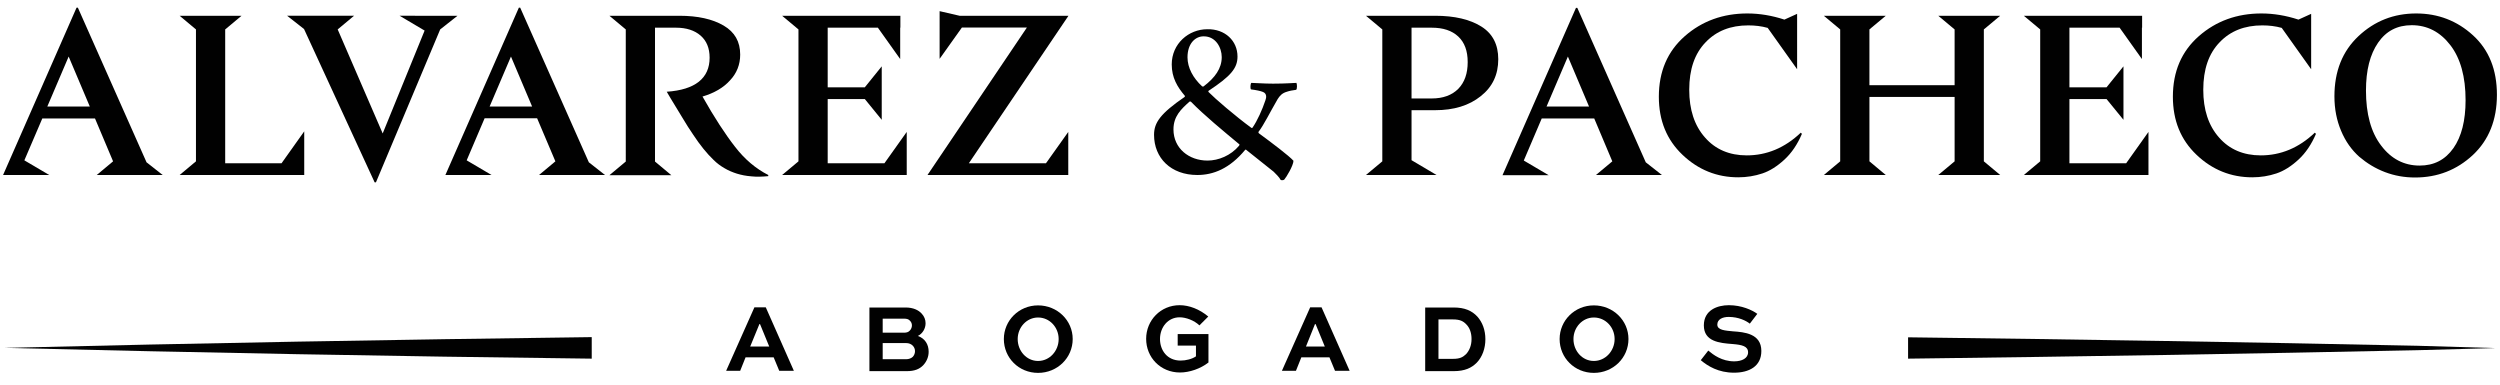<?xml version="1.0" encoding="utf-8"?>
<!-- Generator: Adobe Illustrator 27.1.0, SVG Export Plug-In . SVG Version: 6.00 Build 0)  -->
<svg version="1.1" id="Capa_1" xmlns="http://www.w3.org/2000/svg" xmlns:xlink="http://www.w3.org/1999/xlink" x="0px" y="0px"
	 viewBox="0 0 130 20" style="enable-background:new 0 0 130 20;" xml:space="preserve">
<style type="text/css">
	.st0{fill:#010101;}
</style>
<g>
	<g>
		<g>
			<path class="st0" d="M30.77,17.53c-10.2,0.13-20.39,0.31-30.53,0.56c10.15,0.25,20.33,0.44,30.53,0.56V17.53z"/>
			<path class="st0" d="M125.71,17.98c-8.8-0.19-17.64-0.33-26.49-0.44v1.11c8.85-0.11,17.68-0.25,26.49-0.44l4.05-0.11
				C129.76,18.1,125.71,17.98,125.71,17.98z"/>
		</g>
		<g>
			<g>
				<g>
					<g>
						<path class="st0" d="M7.62,8.44L8.46,9.1H5.03l0.85-0.71L4.94,6.16H2.2L1.27,8.33v0.01L2.56,9.1h-2.4l3.82-8.7h0.07L7.62,8.44
							z M2.46,5.54h2.21l-1.1-2.6L2.46,5.54z"/>
					</g>
					<g>
						<path class="st0" d="M14.64,8.49l1.18-1.66V9.1H9.34l0.85-0.71V1.53L9.34,0.82h3.22l-0.85,0.71v6.96H14.64z"/>
					</g>
					<g>
						<path class="st0" d="M23.79,0.82l-0.9,0.71l-3.34,7.95h-0.07l-3.67-7.97l-0.88-0.69h3.48l-0.85,0.71l2.34,5.41l2.18-5.35
							l-1.3-0.77H23.79z"/>
					</g>
					<g>
						<path class="st0" d="M30.62,8.44l0.84,0.66h-3.43l0.85-0.71l-0.95-2.24H25.2l-0.93,2.18v0.01l1.29,0.76h-2.4l3.82-8.7h0.07
							L30.62,8.44z M25.46,5.54h2.21l-1.1-2.6L25.46,5.54z"/>
					</g>
					<g>
						<path class="st0" d="M36.53,5.02c0.62,1.1,1.19,1.97,1.69,2.61c0.5,0.65,1.08,1.14,1.73,1.47v0.06
							c-0.32,0.03-0.61,0.04-0.88,0.01c-0.27-0.02-0.52-0.07-0.75-0.14c-0.22-0.07-0.44-0.16-0.64-0.28
							c-0.21-0.12-0.4-0.26-0.57-0.43c-0.18-0.17-0.35-0.36-0.53-0.58c-0.18-0.22-0.35-0.46-0.53-0.73
							c-0.18-0.26-0.37-0.56-0.56-0.88c-0.2-0.32-0.4-0.66-0.62-1.02c-0.09-0.15-0.15-0.26-0.2-0.34C36.15,4.67,36.9,4.07,36.9,3
							c0-0.5-0.16-0.88-0.47-1.15c-0.31-0.27-0.74-0.41-1.27-0.41h-1.1v6.96l0.85,0.71h-3.22l0.85-0.71V1.53l-0.85-0.71h3.64
							c0.95,0,1.72,0.17,2.3,0.51c0.58,0.34,0.86,0.84,0.86,1.51c0,0.52-0.18,0.97-0.53,1.34C37.62,4.56,37.14,4.84,36.53,5.02z"/>
					</g>
					<g>
						<path class="st0" d="M45.99,8.49l1.16-1.63V9.1h-6.48l0.85-0.71V1.53l-0.85-0.71h6.15v0.62h-0.01v1.63l-1.16-1.63h-2.61v3.1
							h1.93l0.88-1.09v2.78l-0.88-1.08h-1.93v3.34H45.99z"/>
					</g>
					<g>
						<path class="st0" d="M50.38,8.49h4.01l1.16-1.63V9.1h-7.32l5.17-7.67h-3.38l-1.16,1.63V0.58l1.04,0.24h5.66L50.38,8.49z"/>
					</g>
				</g>
				<g>
					<g>
						<path class="st0" d="M74.63,5.73H73.4v2.6l1.3,0.77h-3.67l0.85-0.71V1.53l-0.85-0.71h3.6c1.01,0,1.81,0.19,2.4,0.56
							c0.59,0.37,0.88,0.94,0.88,1.7c0,0.8-0.3,1.44-0.91,1.92C76.39,5.49,75.6,5.73,74.63,5.73z M73.4,1.44v3.68h1.05
							c0.59,0,1.05-0.17,1.38-0.5c0.33-0.34,0.49-0.8,0.49-1.39c0-0.58-0.16-1.02-0.49-1.33c-0.33-0.31-0.79-0.46-1.38-0.46H73.4z"
							/>
					</g>
					<g>
						<path class="st0" d="M85.58,8.44l0.84,0.66h-3.43l0.85-0.71L82.9,6.16h-2.73l-0.93,2.18v0.01l1.29,0.76h-2.4l3.82-8.7h0.07
							L85.58,8.44z M80.42,5.54h2.21l-1.1-2.6L80.42,5.54z"/>
					</g>
					<g>
						<path class="st0" d="M93.64,6.9l0.06,0.06c-0.23,0.54-0.53,0.99-0.91,1.34c-0.38,0.35-0.76,0.59-1.15,0.72
							c-0.39,0.13-0.81,0.2-1.25,0.2c-1.11,0-2.08-0.39-2.9-1.17c-0.82-0.78-1.23-1.78-1.23-3.02c0-1.31,0.45-2.36,1.35-3.15
							c0.9-0.79,1.99-1.18,3.25-1.18c0.65,0,1.29,0.11,1.93,0.32l0.66-0.3V3.6l-1.53-2.15c-0.32-0.09-0.66-0.13-1.01-0.13
							c-0.92,0-1.66,0.29-2.22,0.88c-0.57,0.59-0.85,1.41-0.85,2.47c0,1.03,0.27,1.86,0.82,2.48c0.54,0.62,1.27,0.93,2.17,0.93
							C91.87,8.08,92.81,7.69,93.64,6.9z"/>
					</g>
					<g>
						<path class="st0" d="M103.16,1.53v6.86l0.85,0.71h-3.22l0.85-0.71V5.04h-4.43v3.35l0.85,0.71h-3.22l0.85-0.71V1.53l-0.85-0.71
							h3.22l-0.85,0.71v2.9h4.43v-2.9l-0.85-0.71h3.22L103.16,1.53z"/>
					</g>
					<g>
						<path class="st0" d="M110.56,8.49l1.16-1.63V9.1h-6.48l0.85-0.71V1.53l-0.85-0.71h6.15v0.62h-0.01v1.63l-1.16-1.63h-2.61v3.1
							h1.93l0.88-1.09v2.78l-0.88-1.08h-1.93v3.34H110.56z"/>
					</g>
					<g>
						<path class="st0" d="M120.37,6.9l0.06,0.06c-0.23,0.54-0.53,0.99-0.91,1.34c-0.38,0.35-0.76,0.59-1.15,0.72
							c-0.39,0.13-0.81,0.2-1.25,0.2c-1.11,0-2.08-0.39-2.9-1.17c-0.82-0.78-1.23-1.78-1.23-3.02c0-1.31,0.45-2.36,1.35-3.15
							c0.9-0.79,1.99-1.18,3.25-1.18c0.65,0,1.29,0.11,1.93,0.32l0.66-0.3V3.6l-1.53-2.15c-0.32-0.09-0.66-0.13-1.01-0.13
							c-0.92,0-1.66,0.29-2.22,0.88c-0.57,0.59-0.85,1.41-0.85,2.47c0,1.03,0.27,1.86,0.82,2.48c0.54,0.62,1.27,0.93,2.17,0.93
							C118.6,8.08,119.54,7.69,120.37,6.9z"/>
					</g>
					<g>
						<path class="st0" d="M125.64,0.7c1.14,0,2.13,0.38,2.96,1.14c0.83,0.76,1.24,1.79,1.24,3.09c0,1.31-0.42,2.35-1.25,3.13
							c-0.84,0.78-1.84,1.17-3.01,1.17c-0.54,0-1.06-0.09-1.56-0.28c-0.5-0.19-0.94-0.46-1.34-0.8c-0.39-0.35-0.71-0.79-0.94-1.34
							c-0.23-0.54-0.35-1.14-0.35-1.8c0-1.31,0.42-2.35,1.25-3.13C123.48,1.09,124.48,0.7,125.64,0.7z M125.82,8.61
							c0.75,0,1.33-0.3,1.76-0.91c0.42-0.6,0.63-1.43,0.63-2.49c0-1.21-0.26-2.17-0.79-2.86c-0.53-0.69-1.2-1.04-2.01-1.04
							c-0.75,0-1.33,0.3-1.75,0.91s-0.63,1.43-0.63,2.49c0,1.21,0.26,2.17,0.79,2.86C124.34,8.26,125.01,8.61,125.82,8.61z"/>
					</g>
				</g>
				<g>
					<g>
						<path class="st0" d="M64.35,2.94c0,0.62-0.37,1.03-1.5,1.78c-0.02,0.01-0.02,0.05-0.01,0.06c0.33,0.34,1.4,1.26,2.22,1.86
							c0.02,0.02,0.06,0.02,0.07,0c0.25-0.36,0.51-0.94,0.67-1.42c0.06-0.15,0.08-0.36-0.13-0.44c-0.12-0.05-0.36-0.1-0.61-0.13
							C65,4.64,65.02,4.34,65.07,4.31c0.18,0,0.63,0.04,1.13,0.04c0.69,0,1.08-0.04,1.21-0.04c0.04,0.05,0.05,0.31-0.01,0.36
							c-0.17,0.02-0.37,0.06-0.48,0.1c-0.25,0.07-0.37,0.21-0.48,0.38c-0.43,0.74-0.71,1.33-1,1.71c-0.01,0.01,0.01,0.07,0.02,0.07
							c0.68,0.5,1.57,1.17,1.8,1.43c0,0.24-0.37,0.86-0.48,0.98c-0.04,0.04-0.17,0.04-0.19,0.01c-0.07-0.14-0.26-0.32-0.36-0.42
							l-1.43-1.14c-0.01-0.02-0.02-0.01-0.05,0c-0.81,0.98-1.66,1.31-2.49,1.31c-1.37,0-2.25-0.88-2.25-2.09
							c0-0.64,0.34-1.11,1.59-1.97c0.02-0.02,0.02-0.05,0.01-0.06c-0.39-0.46-0.68-0.94-0.68-1.63c0-1.08,0.88-1.83,1.85-1.83
							C63.7,1.5,64.35,2.12,64.35,2.94z M61.86,5.28c-0.45,0.4-0.84,0.77-0.84,1.45c0,0.98,0.8,1.62,1.77,1.62
							c0.57,0,1.21-0.26,1.64-0.77c0.02-0.04,0.04-0.06,0.01-0.08c-0.83-0.69-1.84-1.52-2.51-2.21C61.92,5.28,61.87,5.27,61.86,5.28
							z M61.75,2.98c0,0.54,0.29,1.08,0.76,1.51c0.01,0.01,0.06,0.02,0.08,0c0.59-0.45,0.94-0.93,0.94-1.52
							c0-0.49-0.31-1.08-0.93-1.08C62.16,1.88,61.75,2.26,61.75,2.98z"/>
					</g>
				</g>
			</g>
		</g>
	</g>
	<g>
		<path class="st0" d="M39.23,15.98h0.59l1.46,3.3h-0.76l-0.29-0.7h-1.46l-0.28,0.7h-0.73L39.23,15.98z M39.01,18.02H40l-0.48-1.17
			h-0.03L39.01,18.02z"/>
		<path class="st0" d="M45.21,19.29v-3.3h1.88c0.39,0,0.67,0.13,0.84,0.32c0.13,0.14,0.2,0.31,0.2,0.5c0,0.28-0.16,0.54-0.4,0.66
			c0.37,0.13,0.56,0.44,0.56,0.82c0,0.26-0.1,0.51-0.29,0.71c-0.19,0.19-0.43,0.3-0.86,0.3H45.21z M45.9,16.58v0.72h1.11
			c0.13,0,0.23-0.03,0.3-0.11c0.07-0.07,0.11-0.17,0.11-0.27c0-0.1-0.04-0.18-0.1-0.24c-0.07-0.08-0.16-0.11-0.31-0.11H45.9z
			 M45.9,17.85v0.83h1.22c0.14,0,0.27-0.05,0.35-0.13c0.07-0.08,0.11-0.18,0.11-0.29s-0.04-0.2-0.11-0.28
			c-0.09-0.09-0.2-0.14-0.35-0.14H45.9z"/>
		<path class="st0" d="M53.98,15.88c1,0,1.8,0.78,1.8,1.75c0,0.98-0.8,1.76-1.8,1.76c-1,0-1.78-0.78-1.78-1.76
			C52.2,16.67,52.98,15.88,53.98,15.88z M53.98,18.77c0.6,0,1.07-0.52,1.07-1.14c0-0.61-0.47-1.12-1.07-1.12
			c-0.59,0-1.06,0.51-1.06,1.12C52.92,18.25,53.38,18.77,53.98,18.77z"/>
		<path class="st0" d="M62.37,16.92c-0.27-0.26-0.7-0.42-1.03-0.42c-0.6,0-1.02,0.51-1.02,1.13c0,0.58,0.37,1.12,1.07,1.12
			c0.28,0,0.6-0.08,0.8-0.22v-0.56h-0.95v-0.6h1.6v1.48c-0.41,0.32-0.98,0.52-1.48,0.52c-1.01,0-1.76-0.78-1.76-1.75
			c0-0.97,0.76-1.75,1.74-1.75c0.5,0,1.04,0.21,1.49,0.59L62.37,16.92z"/>
		<path class="st0" d="M68.13,15.98h0.59l1.46,3.3h-0.76l-0.29-0.7h-1.46l-0.28,0.7h-0.73L68.13,15.98z M67.91,18.02h0.98
			l-0.48-1.17h-0.03L67.91,18.02z"/>
		<path class="st0" d="M74.11,19.29v-3.3h1.48c0.58,0,0.95,0.17,1.23,0.47c0.27,0.3,0.42,0.71,0.42,1.18c0,0.48-0.16,0.92-0.45,1.22
			c-0.27,0.27-0.61,0.44-1.21,0.44H74.11z M75.56,18.66c0.36,0,0.51-0.09,0.67-0.24c0.18-0.19,0.29-0.46,0.29-0.79
			c0-0.31-0.09-0.58-0.27-0.76c-0.16-0.17-0.33-0.26-0.7-0.26H74.8v2.05H75.56z"/>
		<path class="st0" d="M82.88,15.88c1,0,1.8,0.78,1.8,1.75c0,0.98-0.8,1.76-1.8,1.76c-1,0-1.78-0.78-1.78-1.76
			C81.1,16.67,81.88,15.88,82.88,15.88z M82.88,18.77c0.6,0,1.08-0.52,1.08-1.14c0-0.61-0.47-1.12-1.08-1.12
			c-0.59,0-1.06,0.51-1.06,1.12C81.82,18.25,82.28,18.77,82.88,18.77z"/>
		<path class="st0" d="M90.99,16.83c-0.19-0.15-0.58-0.35-1.1-0.35c-0.31,0-0.59,0.12-0.59,0.4c0,0.29,0.41,0.31,0.82,0.35
			c0.57,0.04,1.47,0.11,1.47,1.02c0,0.81-0.65,1.13-1.42,1.13c-0.81,0-1.36-0.34-1.73-0.65l0.39-0.5c0.26,0.22,0.71,0.56,1.35,0.56
			c0.4,0,0.72-0.16,0.72-0.47c0-0.32-0.32-0.39-0.8-0.43c-0.69-0.05-1.5-0.13-1.5-0.97c0-0.8,0.71-1.05,1.3-1.05
			c0.66,0,1.21,0.25,1.48,0.45L90.99,16.83z"/>
	</g>
</g>
</svg>
